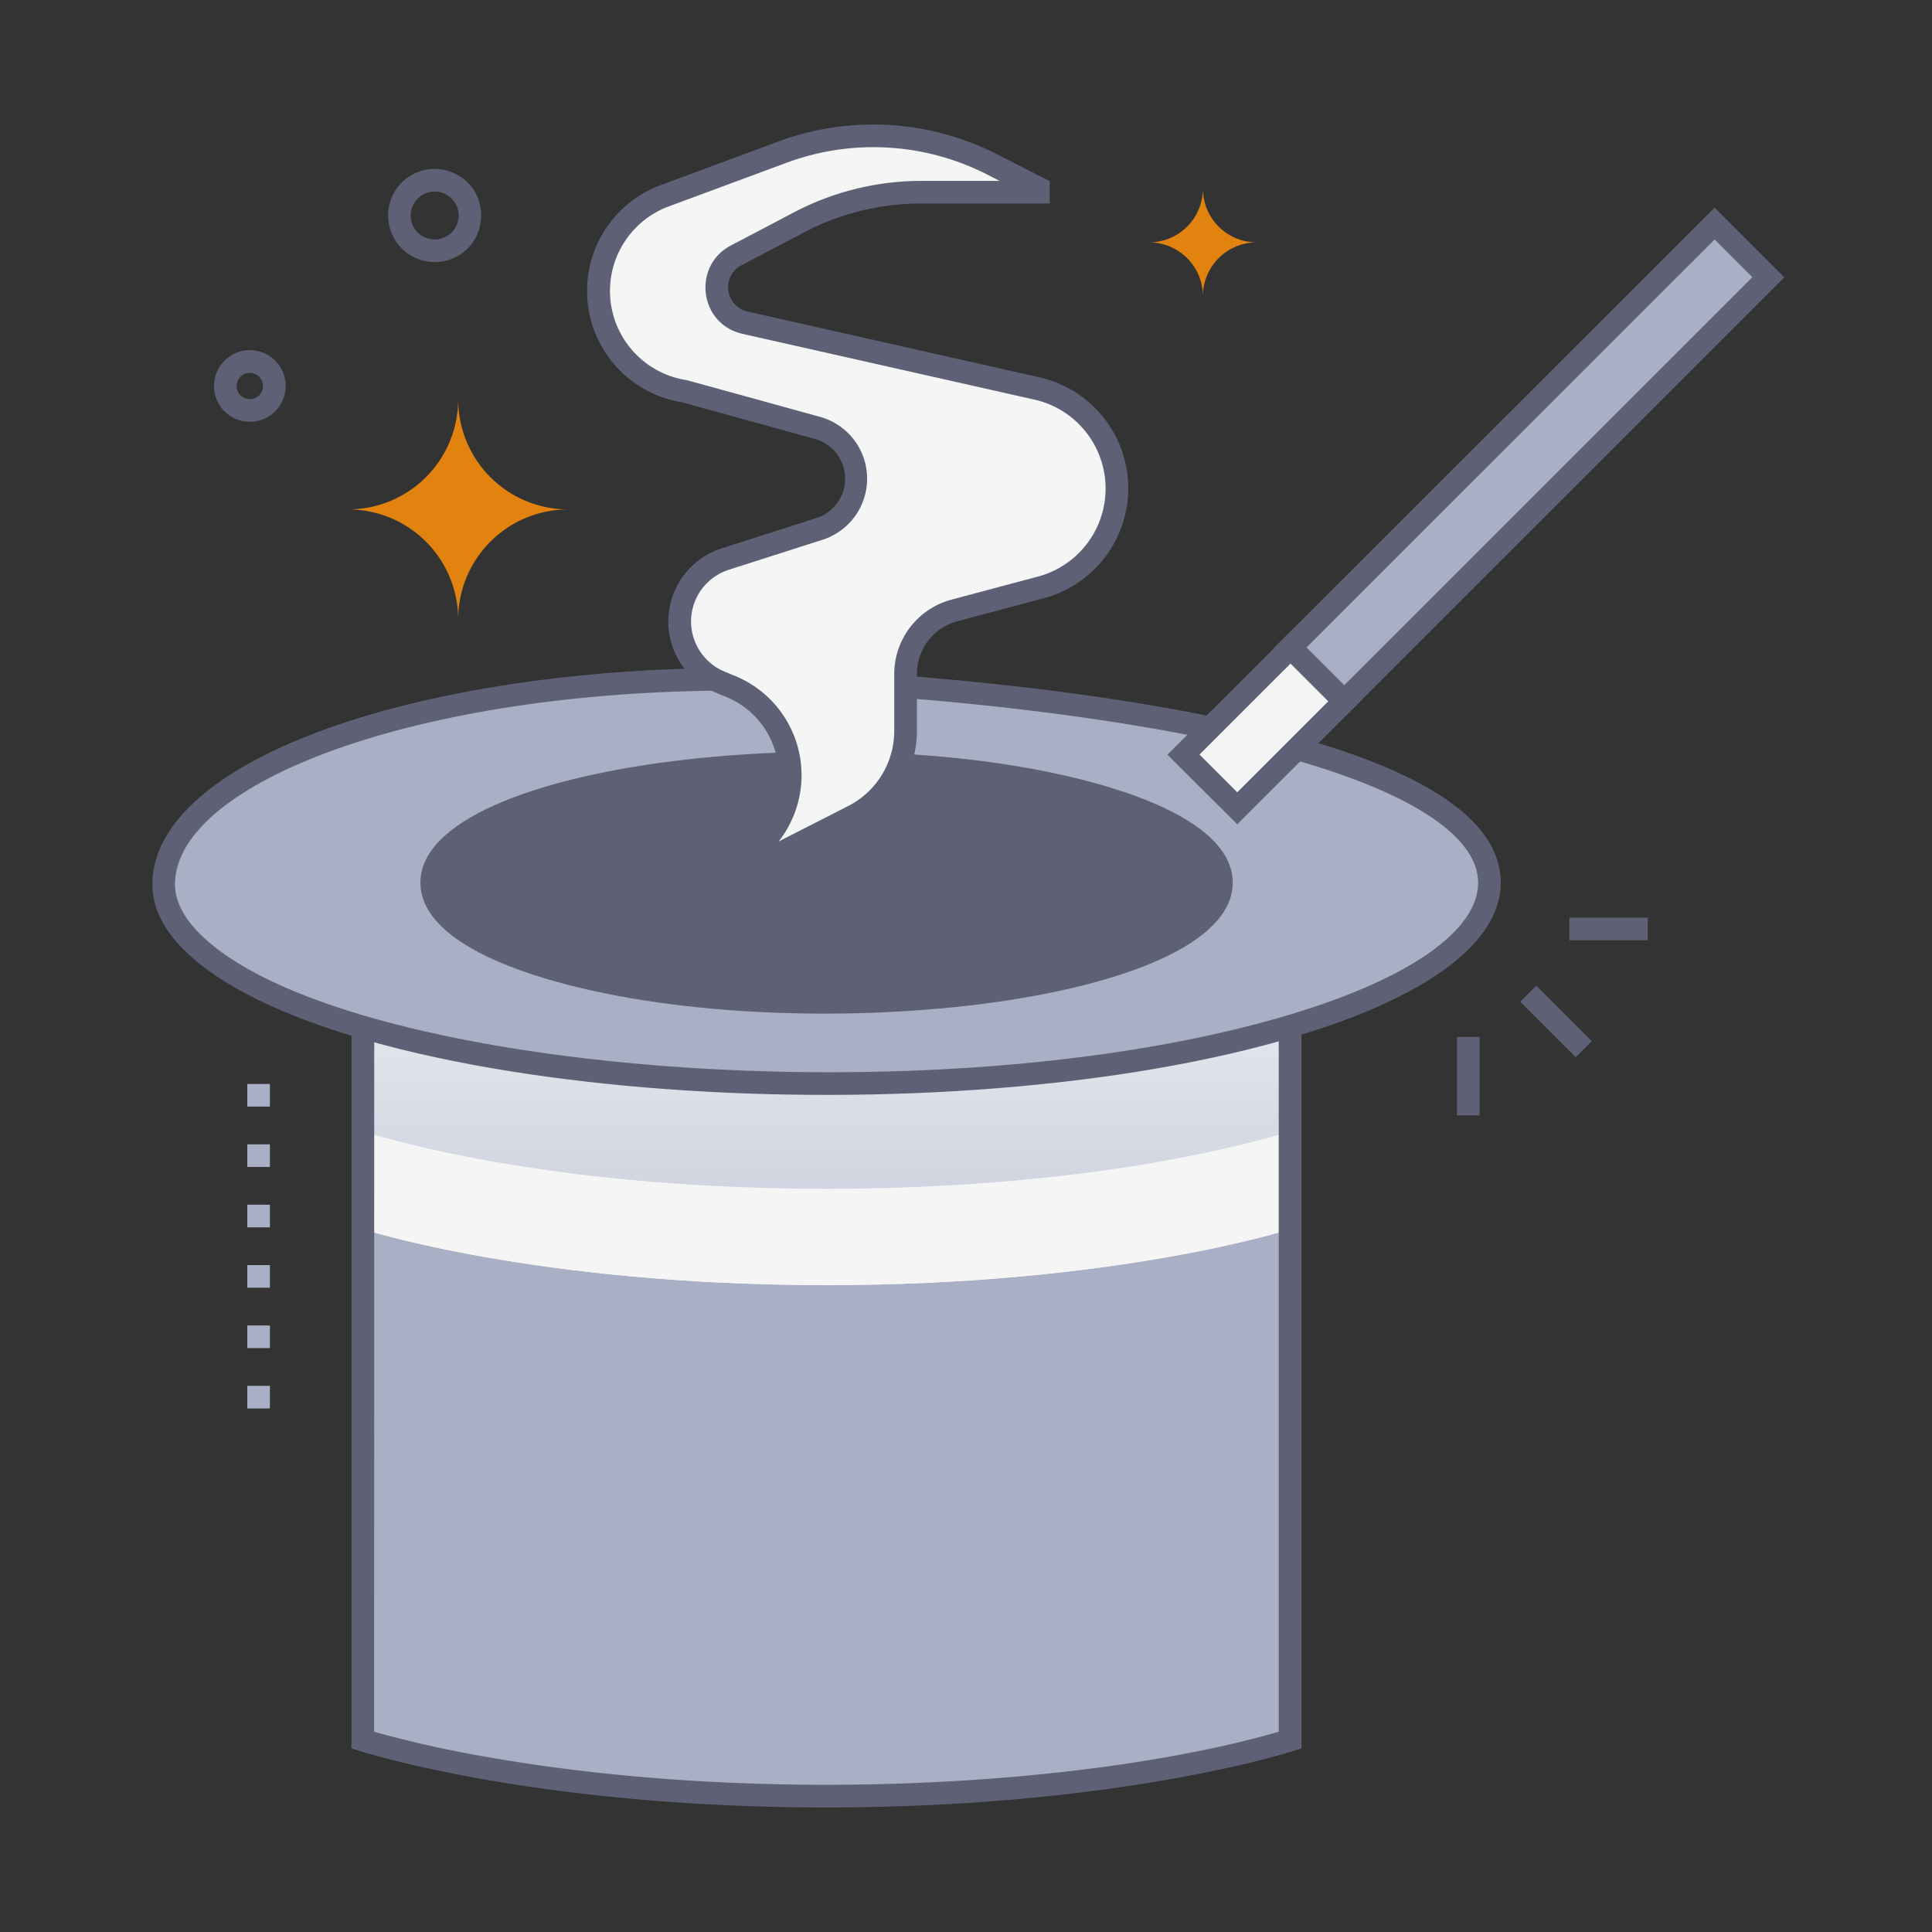<svg xmlns="http://www.w3.org/2000/svg" xmlns:xlink="http://www.w3.org/1999/xlink" viewBox="0 0 512 512"><rect x="0" y="0" width="512" height="512" fill="#333333" stroke="none"/><defs><style>.cls-1{isolation:isolate;}.cls-2{fill:#e1830e;}.cls-3{fill:#a9afc4;}.cls-4{fill:#f5f5f5;}.cls-5{mix-blend-mode:multiply;fill:url(#linear-gradient);}.cls-6{fill:#5e6175;}</style><linearGradient id="linear-gradient" x1="219.05" y1="329.48" x2="219.05" y2="245.88" gradientUnits="userSpaceOnUse"><stop offset="0" stop-color="#cacfdd"/><stop offset="1" stop-color="#eef0f1"/></linearGradient></defs><title>Magic Hat</title><g class="cls-1"><g id="Magic_Hat" data-name="Magic Hat"><path class="cls-2" d="M92.25,135a29.17,29.17,0,0,1,29.17,29.16A29.16,29.16,0,0,1,150.58,135a29.17,29.17,0,0,1-29.16-29.17A29.17,29.17,0,0,1,92.25,135Z"/><path class="cls-2" d="M304.52,64.23A14.27,14.27,0,0,1,318.78,78.5a14.27,14.27,0,0,1,14.27-14.27A14.26,14.26,0,0,1,318.78,50,14.26,14.26,0,0,1,304.52,64.23Z"/><path class="cls-3" d="M96.18,233.34V460.58s45.68,14.84,122.87,14.84,122.86-14.84,122.86-14.84V233.34Z"/><path class="cls-4" d="M341.9,252.26v73.48S296.23,340.57,219,340.57,96.18,325.74,96.18,325.74V252.26Z"/><path class="cls-4" d="M341.9,252.26v73.48s-45.67,14.83-122.85,14.83S96.19,325.74,96.19,325.74V252.26Z"/><path class="cls-5" d="M341.9,252.26v47.6c-68.21,20.25-177.44,20.27-245.71,0v-47.6Z"/><path class="cls-6" d="M128.15,471.54c-11.05-2-24.32-4.74-35-8.2V230.92H344.91V463.34c-10.64,3.46-23.91,6.25-35,8.2C255,481.22,186.17,481.75,128.15,471.54Zm-29-12.61a296.9,296.9,0,0,0,30.17,6.73c74,13,160.56,7.42,209.56-6.73v-222H99.18Z"/><ellipse class="cls-3" cx="219.05" cy="233.92" rx="175.67" ry="53.26"/><path class="cls-6" d="M48.3,251.28c-5.41-5.53-8.07-11.4-7.93-17.44.18-7.47,4-14.66,11.25-21.39,26.53-24.49,95.44-38.8,167.59-34.78,41.88,2.32,178.51,13.25,178.51,56.25,0,15.66-19,30.05-53.58,40.52C251.32,302.58,87.84,291.79,48.3,251.28ZM194.8,183C110.33,183,47,207.4,46.37,234c-.1,4.36,2,8.76,6.22,13.1,36.32,37.2,196.16,50,289.81,21.61,31.34-9.5,49.32-22.18,49.32-34.78,0-12.16-17.51-23.79-49.32-32.75C299.75,189.14,232.88,183,194.8,183Z"/><rect class="cls-3" x="325.82" y="112.45" width="158.96" height="20.16" transform="translate(32.07 322.48) rotate(-45)"/><path class="cls-6" d="M356.23,190.1l-18.5-18.5L454.38,55l18.5,18.5Zm-10-18.5,10,10L464.39,73.46l-10-10Z"/><rect class="cls-4" x="314.88" y="182.83" width="40.1" height="20.16" transform="translate(-38.31 293.33) rotate(-45)"/><path class="cls-6" d="M327.88,218.45,309.38,200l32.6-32.6,18.49,18.5Zm-10-18.49,10,10L352,185.86l-10-10Z"/><path class="cls-6" d="M144.19,259.22c-21.45-6.5-32.78-15.25-32.78-25.3,0-32.45,117.56-45,182.5-25.31,21.44,6.51,32.78,15.25,32.78,25.31C326.69,266.36,209.13,278.9,144.19,259.22Zm74.86-54c-27.67,0-53.63,3.26-73.12,9.17-17.86,5.41-28.52,12.72-28.52,19.56,0,13.58,41.74,28.72,101.64,28.72,27.66,0,53.63-3.26,73.12-9.16,17.86-5.42,28.52-12.73,28.52-19.56C320.69,220.33,279,205.19,219.05,205.19Z"/><ellipse class="cls-6" cx="219.05" cy="233.92" rx="104.64" ry="31.72"/><path class="cls-4" d="M274.82,102.92l-77.4-17.44a9.57,9.57,0,0,1-2.35-17.82l16.72-8.78A69.19,69.19,0,0,1,244,50.94h31.2v-1.1l-12.11-6.21a69.21,69.21,0,0,0-55.64-3.32L176.14,51.9a26.9,26.9,0,0,0,5.27,51.82l35.26,9.73a13.94,13.94,0,0,1,.53,26.73l-25,8a17.39,17.39,0,0,0-1.28,32.67l2.61,1.06a25.46,25.46,0,0,1,8.37,41.55l-9.22,9.23v.61l33.4-17A25.42,25.42,0,0,0,240,193.58v-15a17.4,17.4,0,0,1,12.91-16.81l22.95-6.12a27.15,27.15,0,0,0-1-52.72Z"/><path class="cls-6" d="M189.69,238.18v-6.75l10.1-10.11a22.44,22.44,0,0,0-7.38-36.65l-2.62-1.07a20.39,20.39,0,0,1,1.51-38.3l25-8a10.94,10.94,0,0,0-.42-21l-35.09-9.68a29.9,29.9,0,0,1-5.69-57.57l31.3-11.59A72.22,72.22,0,0,1,264.44,41l13.75,7v5.93H244a66.36,66.36,0,0,0-30.8,7.6l-16.73,8.78a6.58,6.58,0,0,0,1.61,12.24L275.48,100a30.15,30.15,0,0,1,1.14,58.54l-23,6.12A14.42,14.42,0,0,0,243,178.57v15a28.35,28.35,0,0,1-15.52,25.35ZM208.48,43.12l-31.3,11.6a23.9,23.9,0,0,0,4.69,46c.53.11,9.14,2.5,35.6,9.79a17,17,0,0,1,.65,32.49l-25,8a14.39,14.39,0,0,0-1.07,27l2.61,1.07A28.45,28.45,0,0,1,206.35,223l18.38-9.37a22.33,22.33,0,0,0,12.25-20v-15a20.43,20.43,0,0,1,15.14-19.71l22.95-6.12a24.15,24.15,0,0,0-.91-46.89l-77.4-17.44c-11.49-2.59-13.35-18-3.09-23.4l16.73-8.79A72.5,72.5,0,0,1,244,47.94H264.9l-3.19-1.64A66.27,66.27,0,0,0,208.48,43.12Z"/><rect class="cls-6" x="409.35" y="260.28" width="6" height="20.8" transform="translate(-70.62 370.87) rotate(-45)"/><rect class="cls-6" x="415.89" y="243.18" width="20.8" height="6"/><rect class="cls-6" x="386.1" y="274.79" width="6" height="20.8"/><path class="cls-3" d="M71.53,373.26h-6v-6h6Zm0-16h-6v-6h6Zm0-16h-6v-6h6Zm0-16h-6v-6h6Zm0-16h-6v-6h6Zm0-16h-6v-6h6Z"/><path class="cls-6" d="M103.87,52.2a12.32,12.32,0,0,1,16.23-6.41c10.14,4.4,9.73,18.81-.38,22.81A12.35,12.35,0,0,1,103.87,52.2Zm5.5,2.39a6.35,6.35,0,1,0,8.34-3.3A6.35,6.35,0,0,0,109.37,54.59Z"/><path class="cls-6" d="M57.51,98.51a9.49,9.49,0,1,1,12.18,12.61A9.48,9.48,0,0,1,57.51,98.51ZM63,100.9a3.49,3.49,0,1,0,4.59-1.81A3.5,3.5,0,0,0,63,100.9Z"/></g></g></svg>